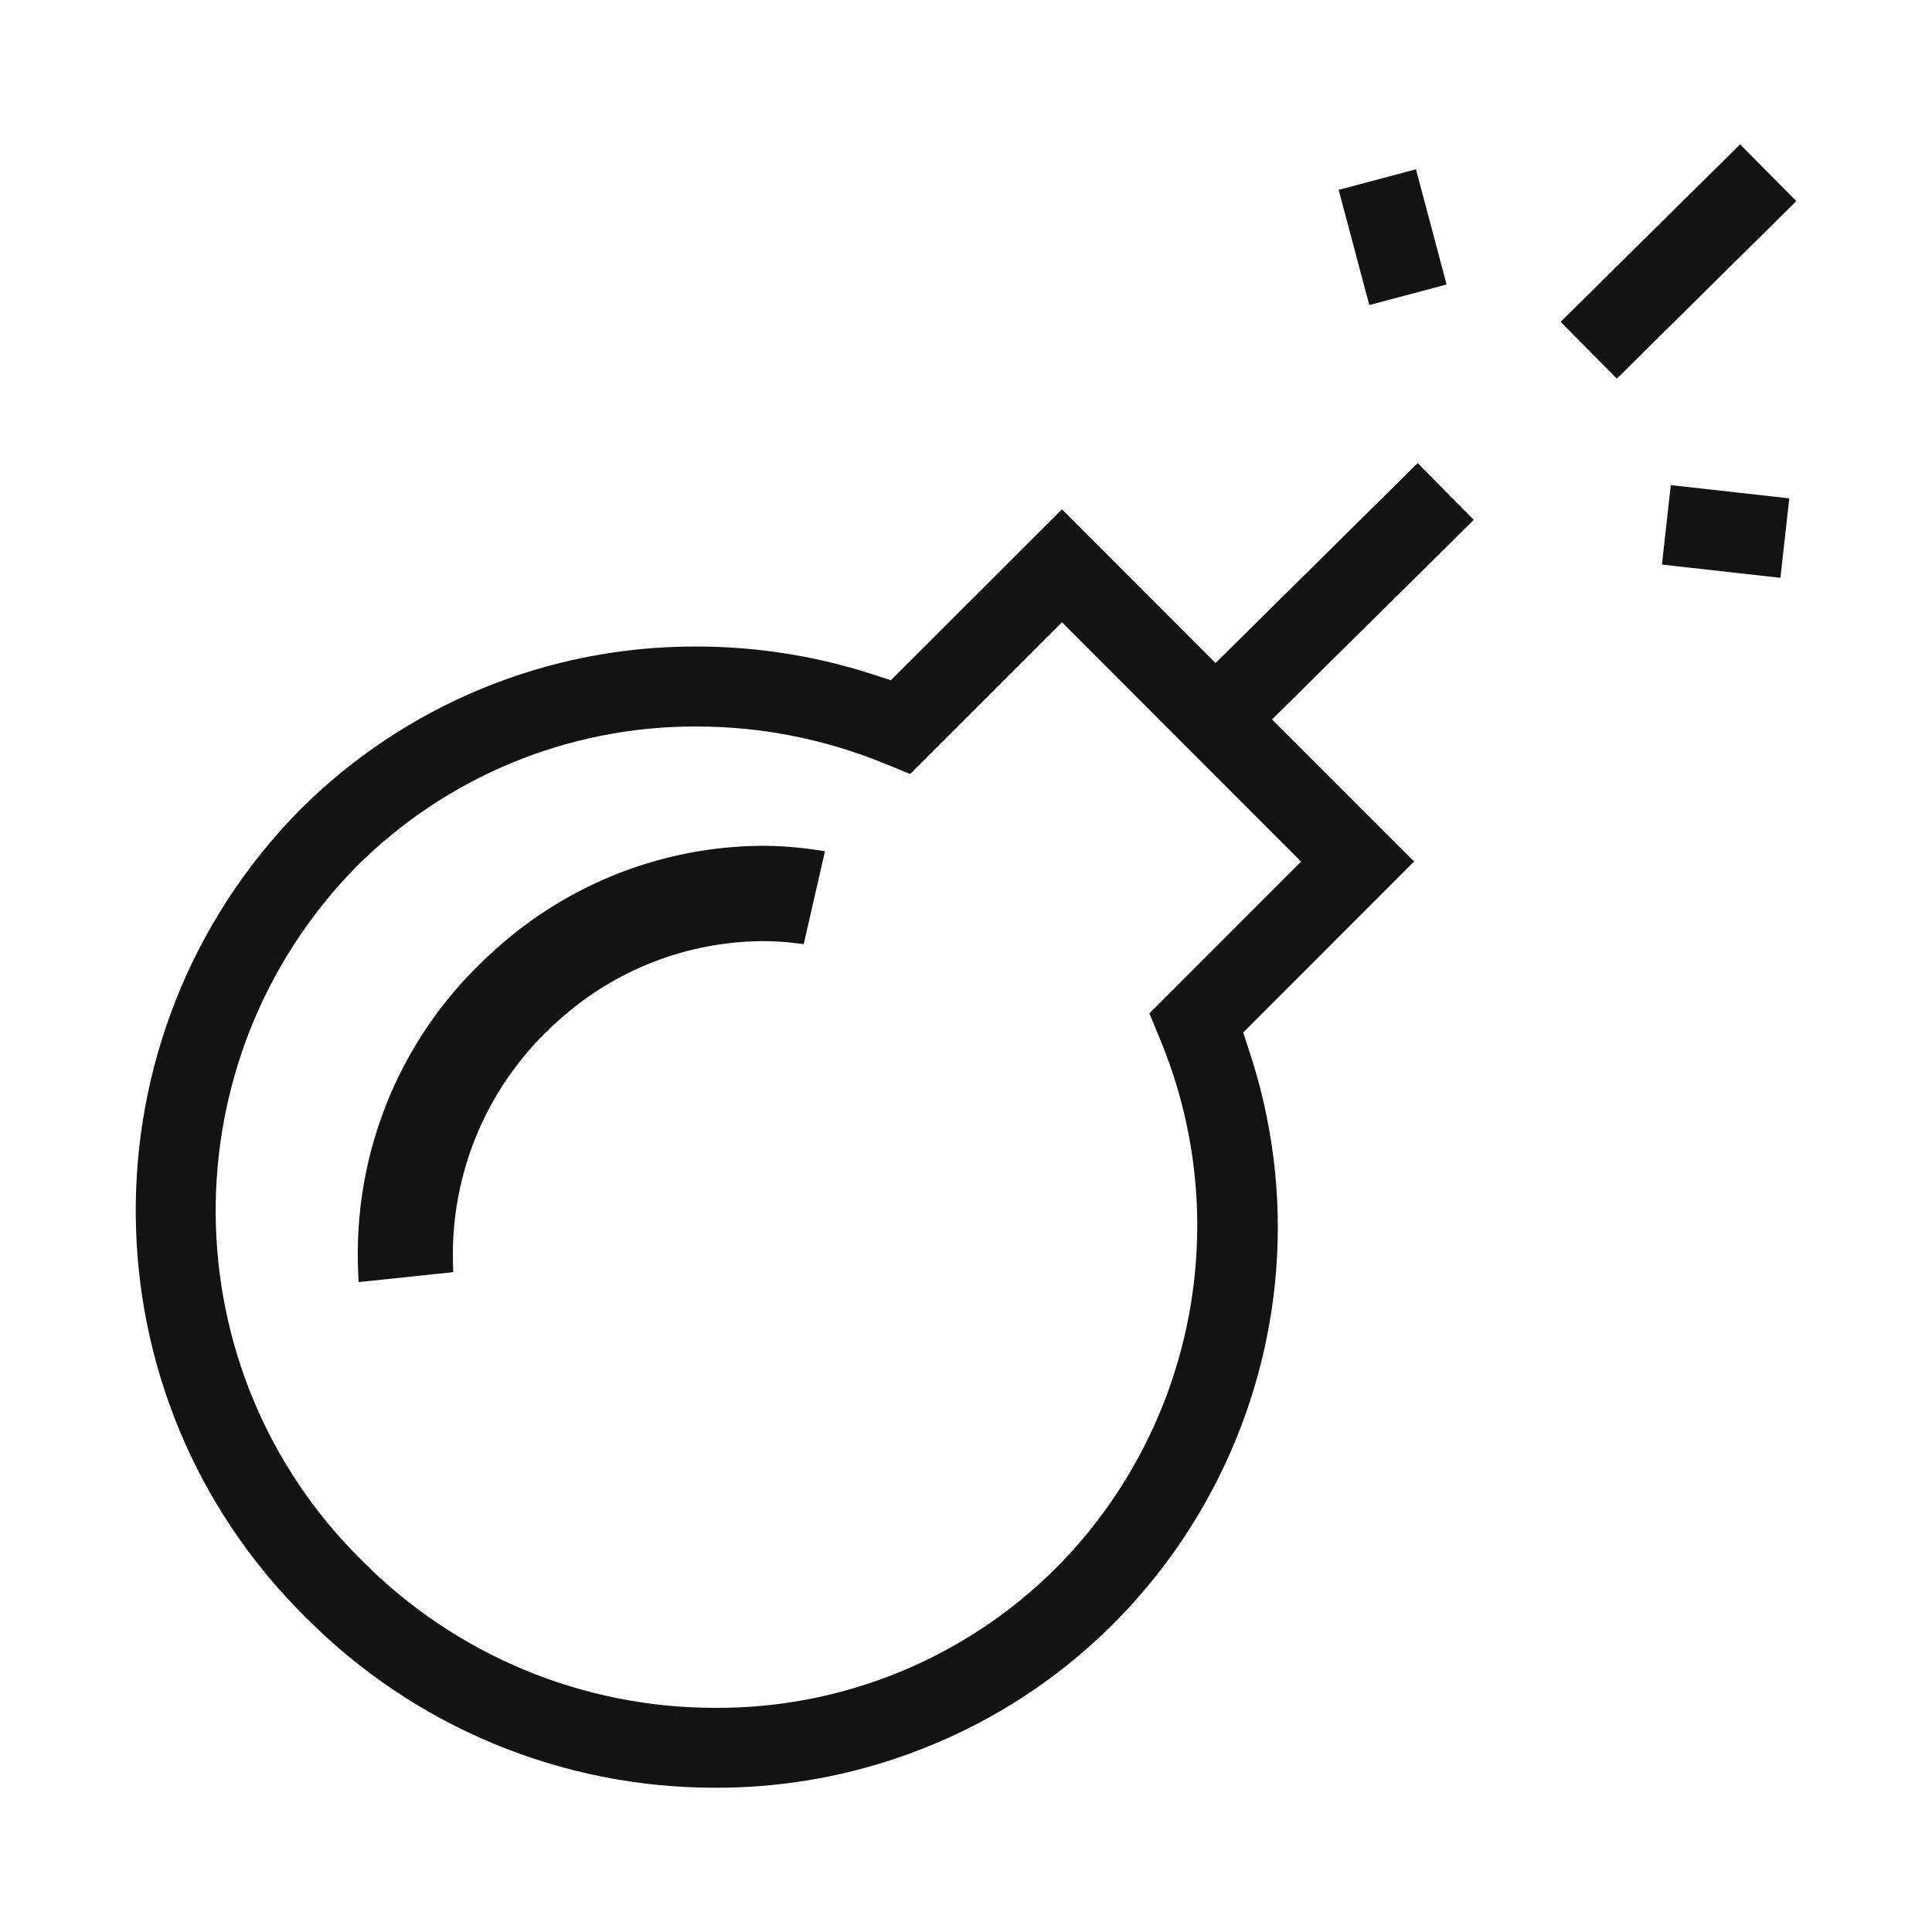 <?xml version="1.0" encoding="UTF-8"?>
<svg id="Calque_1" data-name="Calque 1" xmlns="http://www.w3.org/2000/svg" viewBox="0 0 500 500">
  <defs>
    <style>
      .cls-1 {
        fill: #131313;
      }
    </style>
  </defs>
  <g id="Groupe_1155" data-name="Groupe 1155">
    <g>
      <rect id="Rectangle_1490" data-name="Rectangle 1490" class="cls-1" x="401.71" y="57.32" width="65.33" height="20.68" transform="translate(77.95 324.99) rotate(-44.68)"/>
      <path class="cls-1" d="m406.65,83.29l11.79,11.92,43.67-43.19-11.79-11.92-43.67,43.19Z"/>
    </g>
    <path id="Tracé_1353" data-name="Tracé 1353" class="cls-1" d="m185.12,462.66c-39.8.06-77.96-15.81-105.98-44.07-58.02-57.25-58.77-150.67-1.68-208.85,27.25-27.3,64.27-42.57,102.84-42.42,15.73,0,31.36,2.51,46.3,7.44l3.95,1.29,44.28-44.25,39.75,39.79,52.31-51.74,14.54,14.69-52.23,51.65,36.77,36.77-44.23,44.26,1.3,3.97c25.62,75.92-15.15,158.23-91.07,183.85-15.09,5.09-30.92,7.67-46.85,7.62m-4.82-274.64c-33.08-.14-64.83,12.97-88.19,36.39-49.04,50.08-48.29,130.41,1.68,179.57,24.16,24.37,57.06,38.06,91.37,38.01,33.08.17,64.86-12.9,88.25-36.3,35.78-36.1,46.31-90.19,26.67-137.07l-2.61-6.36,39.26-39.28-61.89-61.94-39.29,39.27-6.34-2.58c-15.49-6.41-32.08-9.71-48.84-9.71"/>
    <g>
      <rect id="Rectangle_1491" data-name="Rectangle 1491" class="cls-1" x="350.06" y="45.96" width="20.7" height="30.85" transform="translate(-3.67 94.67) rotate(-14.89)"/>
      <path class="cls-1" d="m348.84,50.53l6.92,26.03,16.22-4.31-6.92-26.03-16.22,4.31Z"/>
    </g>
    <g>
      <rect id="Rectangle_1492" data-name="Rectangle 1492" class="cls-1" x="436.26" y="122.11" width="20.69" height="30.86" transform="translate(260.27 566.1) rotate(-83.62)"/>
      <path class="cls-1" d="m432.28,144.38l26.78,3,1.86-16.67-26.78-2.99-1.86,16.67Z"/>
    </g>
    <g>
      <path id="Tracé_1354" data-name="Tracé 1354" class="cls-1" d="m94.67,329.64c-1.51-31.38,11.34-61.75,34.92-82.52,18.51-16.71,42.5-26.05,67.44-26.27,4.71,0,9.42.36,14.08,1.08l-4.63,20.25c-3.07-.38-6.15-.58-9.24-.58-19.94.17-39.13,7.63-53.94,20.98-18.55,16.37-28.83,40.16-28.02,64.89l-20.6,2.16Z"/>
      <path class="cls-1" d="m92.81,331.8l-.1-2.07c-1.54-32.16,11.43-62.8,35.59-84.08,18.87-17.03,43.28-26.54,68.72-26.76h.04c4.81,0,9.63.37,14.36,1.1l2.08.32-5.5,24.03-1.76-.22c-2.96-.37-5.97-.56-8.95-.56h-.04c-19.47.16-38.16,7.43-52.63,20.48-18.19,16.05-28.17,39.14-27.38,63.37l.06,1.82-24.47,2.57Z"/>
    </g>
  </g>
</svg>
